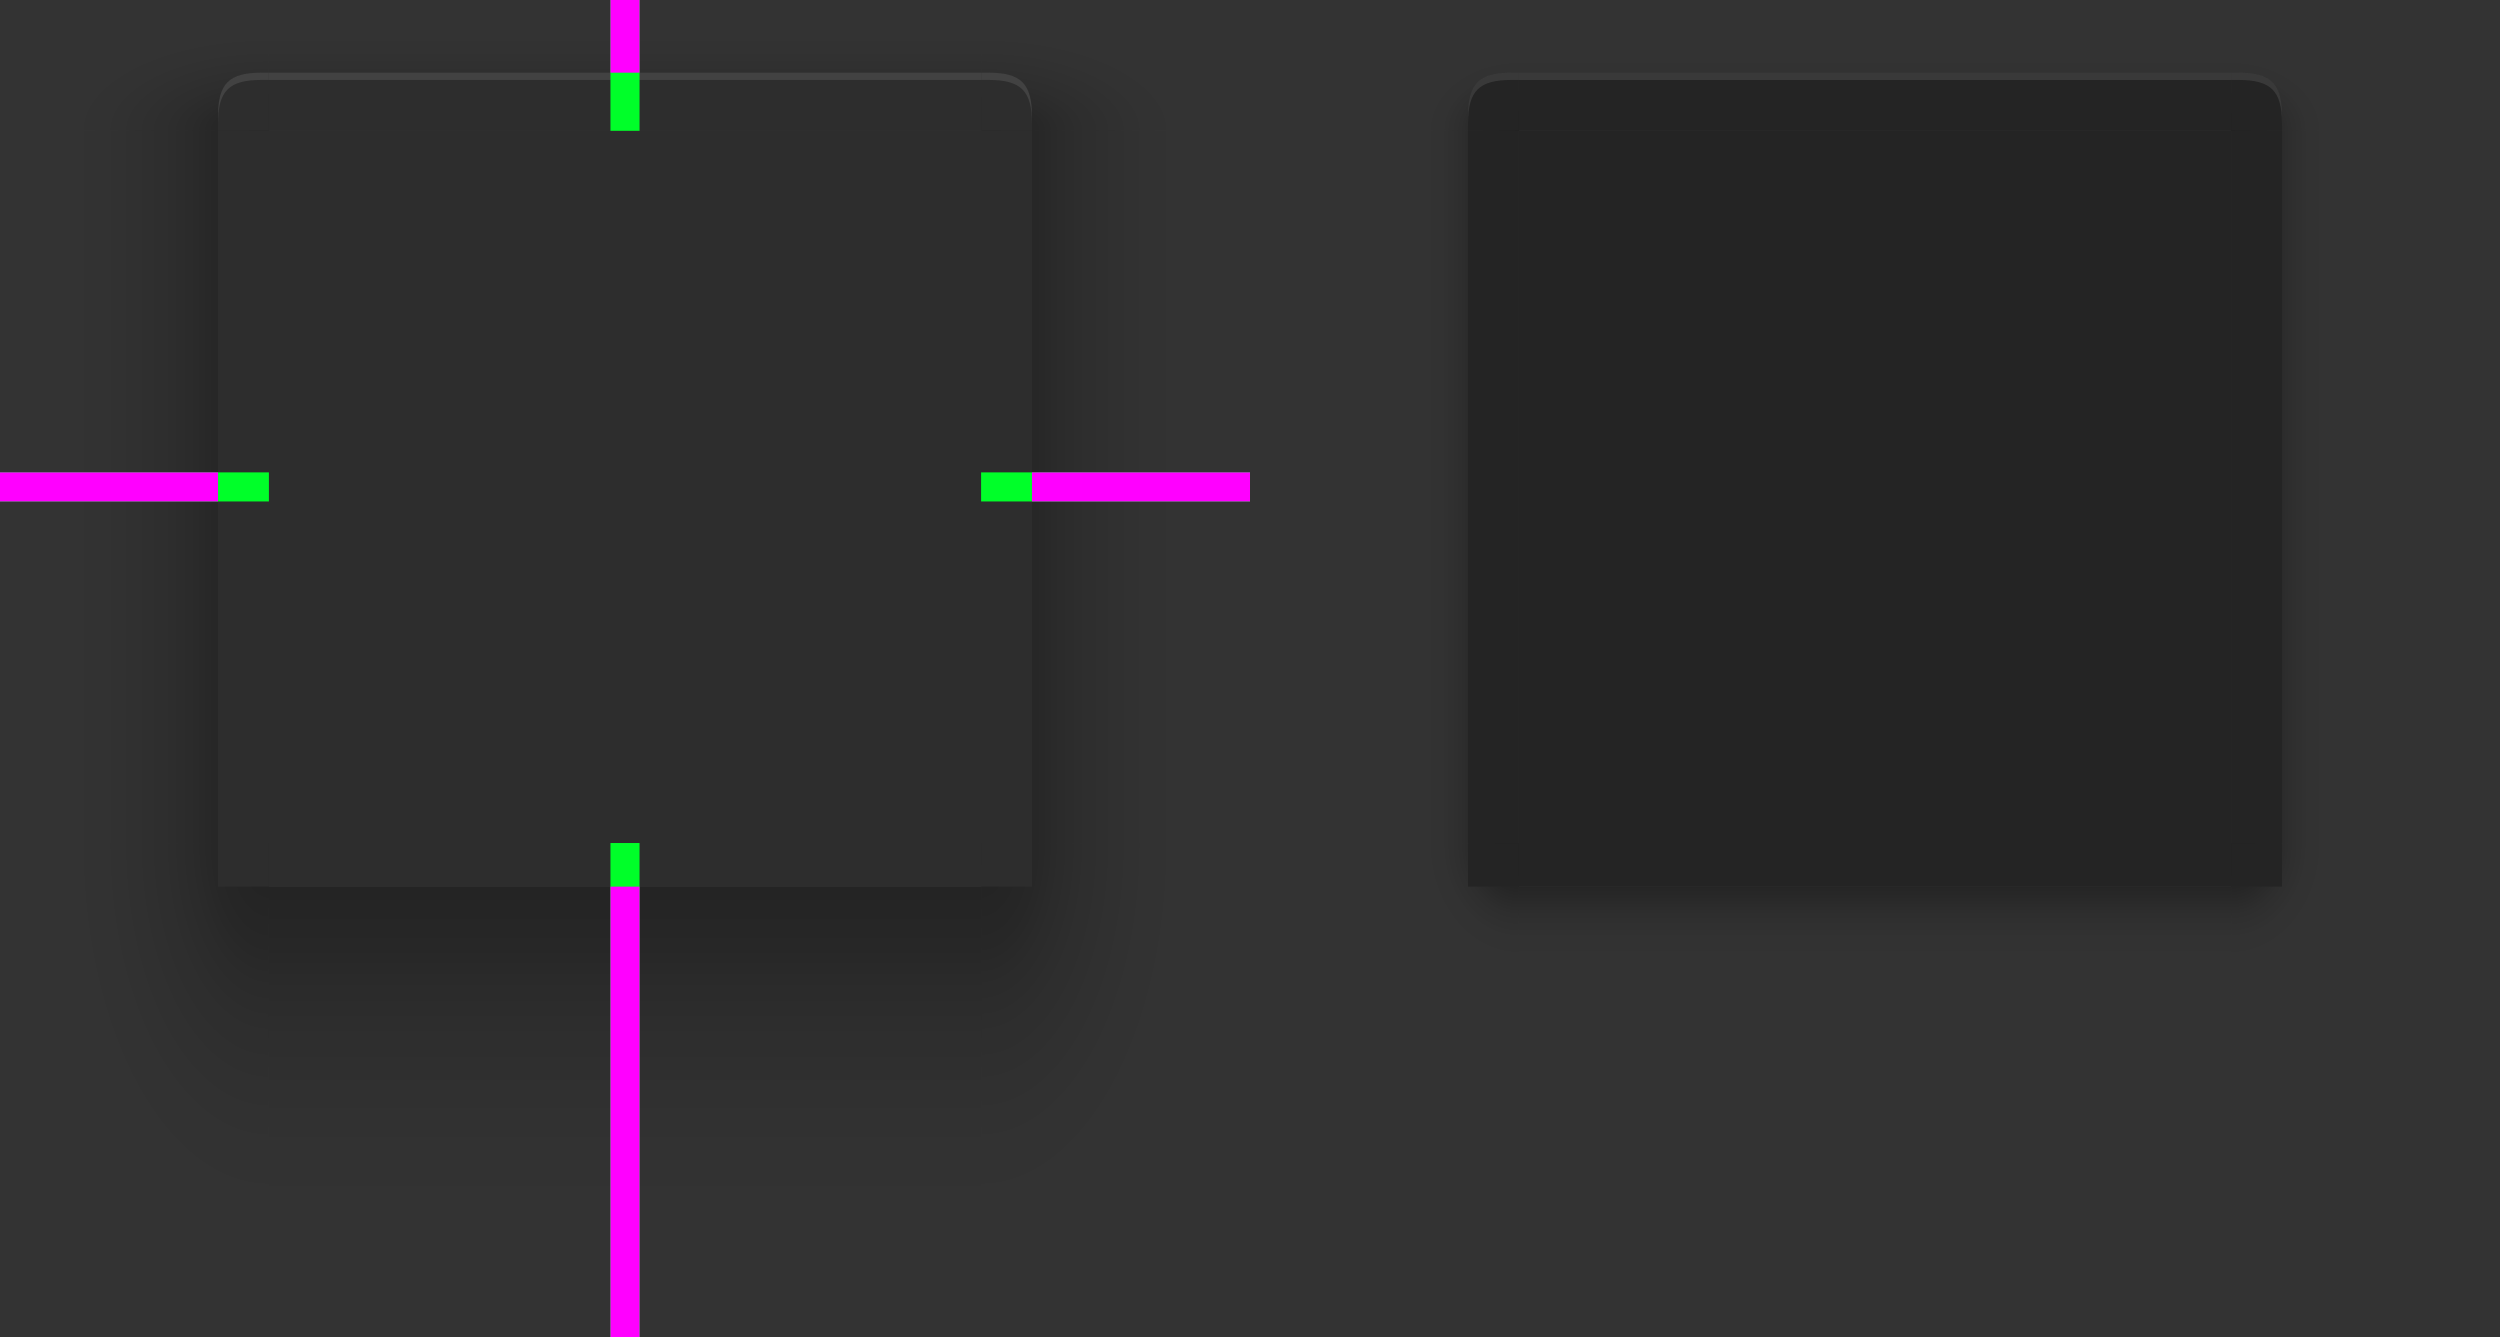 <svg xmlns="http://www.w3.org/2000/svg" xmlns:xlink="http://www.w3.org/1999/xlink" width="344" height="184" version="1.1">
 <rect width="100%" height="100%" fill="#333333" stroke="none"/>
 <defs id="defs4200">
  <linearGradient id="linearGradient958">
   <stop style="stop-color:#000000;stop-opacity:0.341" offset="0"/>
   <stop style="stop-color:#000000;stop-opacity:0.235" offset=".206"/>
   <stop style="stop-color:#000000;stop-opacity:0.204" offset=".239"/>
   <stop style="stop-color:#000000;stop-opacity:0.165" offset=".283"/>
   <stop style="stop-color:#000000;stop-opacity:0.137" offset=".33"/>
   <stop style="stop-color:#000000;stop-opacity:0.106" offset=".378"/>
   <stop style="stop-color:#000000;stop-opacity:0.086" offset=".434"/>
   <stop style="stop-color:#000000;stop-opacity:0.071" offset=".465"/>
   <stop style="stop-color:#000000;stop-opacity:0.055" offset=".516"/>
   <stop style="stop-color:#000000;stop-opacity:0.039" offset=".555"/>
   <stop style="stop-color:#000000;stop-opacity:0.012" offset=".651"/>
   <stop style="stop-color:#000000;stop-opacity:0.004" offset=".789"/>
   <stop style="stop-color:#000000;stop-opacity:0" offset="1"/>
  </linearGradient>
  <linearGradient id="linearGradient1245">
   <stop style="stop-color:#000000;stop-opacity:0.555" offset="0"/>
   <stop style="stop-color:#000000;stop-opacity:0.102" offset=".609"/>
   <stop style="stop-color:#000000;stop-opacity:0.075" offset=".672"/>
   <stop style="stop-color:#000000;stop-opacity:0.047" offset=".752"/>
   <stop style="stop-color:#000000;stop-opacity:0.027" offset=".793"/>
   <stop style="stop-color:#000000;stop-opacity:0.02" offset=".862"/>
   <stop style="stop-color:#000000;stop-opacity:0" offset="1"/>
  </linearGradient>
  <linearGradient id="linearGradient1054" x1="101" x2="101" y1="956.007" y2="971.362" gradientTransform="matrix(1,0,0,4.429,0,-3282.381)" gradientUnits="userSpaceOnUse" xlink:href="#linearGradient958"/>
  <radialGradient id="radialGradient1070" cx="103.338" cy="948.845" r="12.5" fx="103.338" fy="948.845" gradientTransform="matrix(-2.96,0,3.7808838e-7,-5.44,398.879,6113.078)" gradientUnits="userSpaceOnUse" xlink:href="#linearGradient958"/>
  <radialGradient id="radialGradient1094" cx="105.464" cy="853.005" r="12.5" fx="105.464" fy="853.005" gradientTransform="matrix(-4.7551701e-6,-1.44,2.96,9.6342857e-8,-2431.907,995.231)" gradientUnits="userSpaceOnUse" xlink:href="#linearGradient958"/>
  <linearGradient id="linearGradient944" x1="148.001" x2="148" y1="851.362" y2="815.362" gradientTransform="matrix(1,0,0,0.5,6.1e-4,417.682)" gradientUnits="userSpaceOnUse" xlink:href="#linearGradient958"/>
  <linearGradient id="linearGradient998" x1="96.267" x2="42" y1="951.362" y2="951.363" gradientTransform="matrix(0.682,0,0,1,27.364,0)" gradientUnits="userSpaceOnUse" xlink:href="#linearGradient958"/>
  <linearGradient id="linearGradient1096" x1="96.267" x2="42" y1="951.362" y2="951.363" gradientTransform="matrix(0.682,0,0,1,27.363,0)" gradientUnits="userSpaceOnUse" xlink:href="#linearGradient958"/>
  <radialGradient id="radialGradient1098" cx="103.338" cy="948.845" r="12.5" fx="103.338" fy="948.845" gradientTransform="matrix(-2.96,0,3.7808836e-7,-5.44,398.879,6113.078)" gradientUnits="userSpaceOnUse" xlink:href="#linearGradient958"/>
  <radialGradient id="radialGradient1100" cx="105.464" cy="853.005" r="12.5" fx="105.464" fy="853.005" gradientTransform="matrix(-4.7551699e-6,-1.44,2.96,9.6342857e-8,-2431.907,995.231)" gradientUnits="userSpaceOnUse" xlink:href="#linearGradient958"/>
  <linearGradient id="linearGradient1180" x1="93" x2="80" y1="951.362" y2="951.363" gradientUnits="userSpaceOnUse" xlink:href="#linearGradient1245"/>
  <linearGradient id="linearGradient1182" x1="148.001" x2="148.001" y1="851.362" y2="831.362" gradientTransform="matrix(1,0,0,0.5,6.1e-4,417.682)" gradientUnits="userSpaceOnUse" xlink:href="#linearGradient1245"/>
  <radialGradient id="radialGradient1186" cx="103.338" cy="948.845" r="12.5" fx="103.338" fy="948.845" gradientTransform="matrix(-1.04,7.9447226e-5,-9.7779978e-5,-1.28,200.564,2165.95)" gradientUnits="userSpaceOnUse" xlink:href="#linearGradient1245"/>
  <radialGradient id="radialGradient1188" cx="105.464" cy="853.005" r="12.5" fx="105.464" fy="853.005" gradientTransform="matrix(0,-0.8,1.04,6.7382914e-7,-794.124,927.734)" gradientUnits="userSpaceOnUse" xlink:href="#linearGradient1245"/>
  <linearGradient id="linearGradient1247" x1="101" x2="101" y1="951.362" y2="967.363" gradientUnits="userSpaceOnUse" xlink:href="#linearGradient1245"/>
  <linearGradient id="linearGradient1281" x1="93" x2="80" y1="951.362" y2="951.363" gradientUnits="userSpaceOnUse" xlink:href="#linearGradient1245"/>
  <radialGradient id="radialGradient1283" cx="103.338" cy="948.845" r="12.5" fx="103.338" fy="948.845" gradientTransform="matrix(-1.04,7.9447226e-5,-9.7779978e-5,-1.28,200.564,2165.95)" gradientUnits="userSpaceOnUse" xlink:href="#linearGradient1245"/>
  <radialGradient id="radialGradient1285" cx="105.464" cy="853.005" r="12.5" fx="105.464" fy="853.005" gradientTransform="matrix(0,-0.8,1.04,6.7382914e-7,-794.124,927.734)" gradientUnits="userSpaceOnUse" xlink:href="#linearGradient1245"/>
 </defs>
 <g id="decoration-right" transform="matrix(-1,0,0,1,227.999,-835.363)">
  <path style="fill:url(#linearGradient1096)" d="m 55.999,853.363 v 98 h 30 v -98 z"/>
  <path style="fill:#2d2d2d" d="m 92.999,951.362 v -97.999 h -7 v 98 z"/>
 </g>
 <g id="decoration-bottomright" transform="matrix(-1,0,0,1,228,-835.363)">
  <path style="fill:url(#radialGradient1098)" d="M 93,1019.363 H 56 v -68 h 37 z"/>
  <path style="fill:#2d2d2d" d="m 93,957.363 h -7 v -6 h 7 z"/>
 </g>
 <g id="decoration-topright" transform="matrix(-1,0,0,1,228,-825.363)">
  <path style="fill:url(#radialGradient1100)" d="M 93,825.363 H 56 v 18 h 37 z"/>
  <path style="fill:#2d2d2d" d="m 93,835.362 h -1 c -4.5,0 -6,1.5 -6,6 v 2 h 7 z"/>
  <path style="opacity:0.1;fill:#ffffff" transform="translate(0,752.362)" d="m 92,83 c -4.5,0 -6,1.5 -6,6 v 1 c 0,-4.5 1.5,-6 6,-6 h 1 v -1 z"/>
 </g>
 <path id="decoration-center" style="fill:#2d2d2d" d="m 37,18 v 98 h 98 v -98 z"/>
 <g id="decoration-left" transform="translate(-56,-835.363)">
  <path style="fill:url(#linearGradient998)" d="m 56,853.363 v 98 h 30 v -98 z"/>
  <path style="fill:#2d2d2d" d="m 93,951.362 v -97.999 h -7 v 98 z"/>
 </g>
 <g id="decoration-top" transform="translate(-64.001,-825.363)">
  <path style="fill:#2d2d2d" d="m 101.001,843.363 h 97.999 v -8 h -98 z"/>
  <path style="fill:url(#linearGradient944)" d="m 199.001,825.363 h -98 v 10 h 98 z"/>
  <path style="opacity:0.1;fill:#ffffff" d="m 101.001,835.363 v 1 h 98 v -1 z"/>
 </g>
 <g id="decoration-bottom" transform="translate(-64,-835.363)">
  <path style="fill:url(#linearGradient1054)" d="m 101,1019.363 h 98 v -62 h -98 z"/>
  <path style="fill:#2d2d2d" d="M 198.999,951.363 H 101 v 6 h 98 z"/>
 </g>
 <g id="decoration-bottomleft" transform="translate(-56,-835.363)">
  <path style="fill:url(#radialGradient1070)" d="M 93,1019.363 H 56 v -68 h 37 z"/>
  <path style="fill:#2d2d2d" d="m 93,957.363 h -7 v -6 h 7 z"/>
 </g>
 <g id="decoration-topleft" transform="translate(-56,-825.363)">
  <path style="fill:url(#radialGradient1094)" d="m 93.001,825.363 h -37 v 18 h 37 z"/>
  <path style="fill:#2d2d2d" d="m 93,835.362 h -1 c -4.5,0 -6,1.5 -6,6 v 2 h 7 z"/>
  <path style="opacity:0.1;fill:#ffffff" transform="translate(0,752.362)" d="m 92,83 c -4.5,0 -6,1.5 -6,6 v 1 c 0,-4.5 1.5,-6 6,-6 h 1 v -1 z"/>
 </g>
 <rect id="hint-top-margin" style="fill:#00ff29" width="4" height="18" x="84" y="0"/>
 <rect id="shadow-hint-top-margin" style="fill:#ff00ff" width="4" height="10" x="84" y="0"/>
 <rect id="hint-bottom-margin" style="fill:#00ff29" width="4" height="68" x="84" y="116"/>
 <rect id="shadow-hint-bottom-margin" style="fill:#ff00ff" width="4" height="62" x="84" y="122"/>
 <rect id="hint-right-margin" style="fill:#00ff29" width="4" height="37" x="65" y="-172" transform="rotate(90)"/>
 <rect id="shadow-hint-right-margin" style="fill:#ff00ff" width="30" height="4" x="142" y="65"/>
 <rect id="hint-left-margin" style="fill:#00ff29" width="4" height="37" x="65" y="-37" transform="rotate(90)"/>
 <rect id="shadow-hint-left-margin" style="fill:#ff00ff" width="30" height="4" x="0" y="65"/>
 <path id="decoration-inactive-center" style="fill:#242424" d="m 209,18 v 98 h 98 v -98 z"/>
 <g id="decoration-inactive-left" transform="translate(116,-835.363)">
  <path style="fill:url(#linearGradient1180)" d="m 56,853.363 v 98 h 30 v -98 z"/>
  <path style="fill:#242424" d="m 93,951.362 v -97.999 h -7 v 98 z"/>
 </g>
 <g id="decoration-inactive-top" transform="translate(107.999,-825.363)">
  <path style="fill:#242424" d="m 101.001,843.363 h 97.999 v -8 h -98 z"/>
  <path style="fill:url(#linearGradient1182)" d="m 199.001,825.363 h -98 v 10 h 98 z"/>
  <path style="opacity:0.1;fill:#ffffff" d="m 101.001,835.363 v 1 h 98 v -1 z"/>
 </g>
 <g id="decoration-inactive-bottom" transform="translate(108,-835.363)">
  <path style="fill:url(#linearGradient1247)" d="m 101,1019.363 h 98 v -62 h -98 z"/>
  <path style="fill:#242424" d="M 198.999,951.363 H 101 v 6 h 98 z"/>
 </g>
 <g id="decoration-inactive-bottomleft" transform="translate(116,-835.363)">
  <path style="fill:url(#radialGradient1186)" d="M 93,1019.363 H 56 v -68 h 37 z"/>
  <path style="fill:#242424" d="m 93,957.363 h -7 v -6 h 7 z"/>
 </g>
 <g id="decoration-inactive-topleft" transform="translate(116,-825.363)">
  <path style="fill:url(#radialGradient1188)" d="M 93,825.363 H 56 v 18 h 37 z"/>
  <path style="fill:#242424" d="m 93,835.362 h -1 c -4.5,0 -6,1.5 -6,6 v 2 h 7 z"/>
  <path style="opacity:0.1;fill:#ffffff" transform="translate(0,752.362)" d="m 92,83 c -4.5,0 -6,1.5 -6,6 v 1 c 0,-4.5 1.5,-6 6,-6 h 1 v -1 z"/>
 </g>
 <g id="decoration-inactive-right" transform="matrix(-1,0,0,1,400,-835.363)">
  <path style="fill:url(#linearGradient1281)" d="m 56,853.363 v 98 h 30 v -98 z"/>
  <path style="fill:#242424" d="m 93,951.362 v -97.999 h -7 v 98 z"/>
 </g>
 <g id="decoration-inactive-bottomright" transform="matrix(-1,0,0,1,400,-835.363)">
  <path style="fill:url(#radialGradient1283)" d="M 93,1019.363 H 56 v -68 h 37 z"/>
  <path style="fill:#242424" d="m 93,957.363 h -7 v -6 h 7 z"/>
 </g>
 <g id="decoration-inactive-topright" transform="matrix(-1,0,0,1,400,-825.363)">
  <path style="fill:url(#radialGradient1285)" d="M 93,825.363 H 56 v 18 h 37 z"/>
  <path style="fill:#242424" d="m 93,835.362 h -1 c -4.5,0 -6,1.5 -6,6 v 2 h 7 z"/>
  <path style="opacity:0.1;fill:#ffffff" transform="translate(0,752.362)" d="m 92,83 c -4.5,0 -6,1.5 -6,6 v 1 c 0,-4.5 1.5,-6 6,-6 h 1 v -1 z"/>
 </g>
 <rect id="hint-stretch-borders" style="fill:#ff0000" width="4" height="4" x="0" y="-4"/>
</svg>
